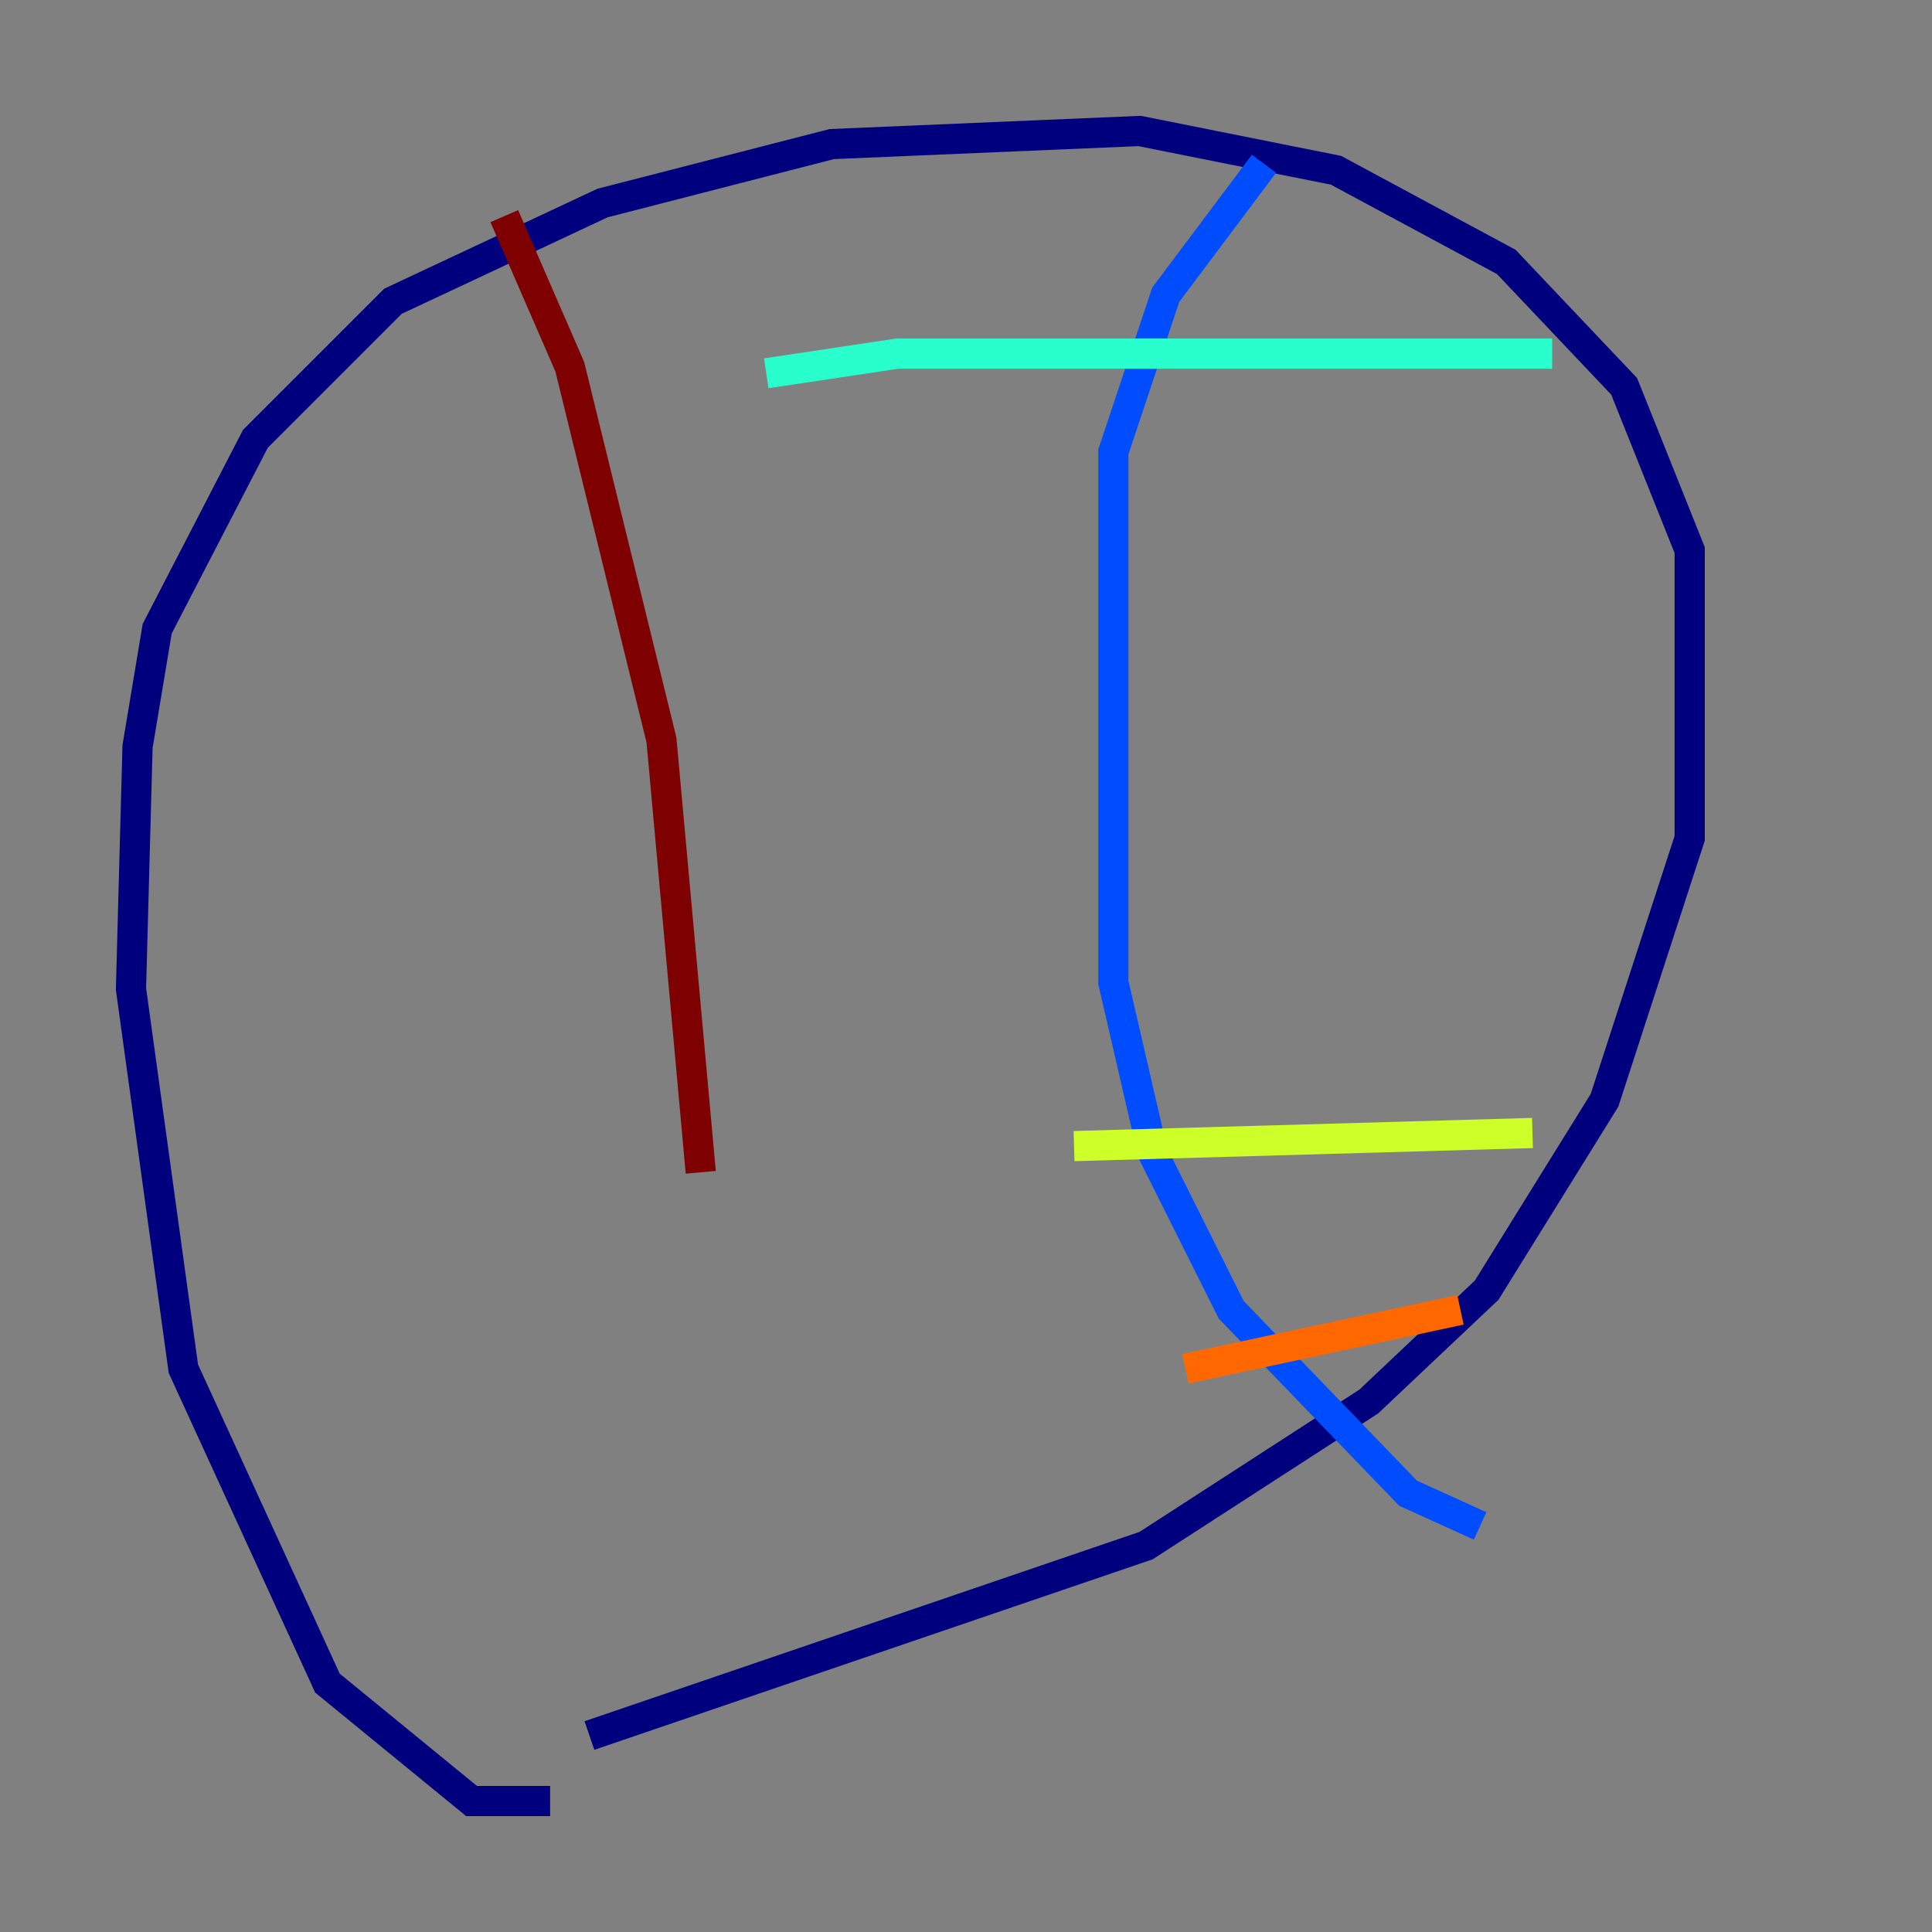 <?xml version="1.0" encoding="utf-8" ?>
<svg baseProfile="tiny" height="128" version="1.2" viewBox="0,0,128,128" width="128" xmlns="http://www.w3.org/2000/svg" xmlns:ev="http://www.w3.org/2001/xml-events" xmlns:xlink="http://www.w3.org/1999/xlink"><rect x="0" y="0" width="128" height="128" fill="#808080" stroke="none"/><defs /><polyline fill="none" points="36.447,119.322 31.241,119.322 21.695,111.512 12.149,90.685 8.678,65.519 9.112,49.464 10.414,41.654 16.922,29.071 26.034,19.959 39.919,13.451 55.105,9.546 75.498,8.678 88.515,11.281 99.797,17.356 107.607,25.6 111.946,36.447 111.946,55.539 106.305,72.895 98.495,85.478 90.685,92.854 75.932,102.4 39.051,114.983" stroke="#00007f" stroke-width="2" /><polyline fill="none" points="83.742,10.848 77.234,19.525 73.763,29.939 73.763,65.085 76.366,76.366 81.573,86.78 93.288,98.929 98.061,101.098" stroke="#004cff" stroke-width="2" /><polyline fill="none" points="50.766,24.732 59.444,23.43 102.834,23.43" stroke="#29ffcd" stroke-width="2" /><polyline fill="none" points="71.159,75.932 101.532,75.064" stroke="#cdff29" stroke-width="2" /><polyline fill="none" points="78.536,90.685 96.759,86.78" stroke="#ff6700" stroke-width="2" /><polyline fill="none" points="33.41,14.319 37.749,24.298 43.824,49.031 46.427,77.668" stroke="#7f0000" stroke-width="2" /></svg>